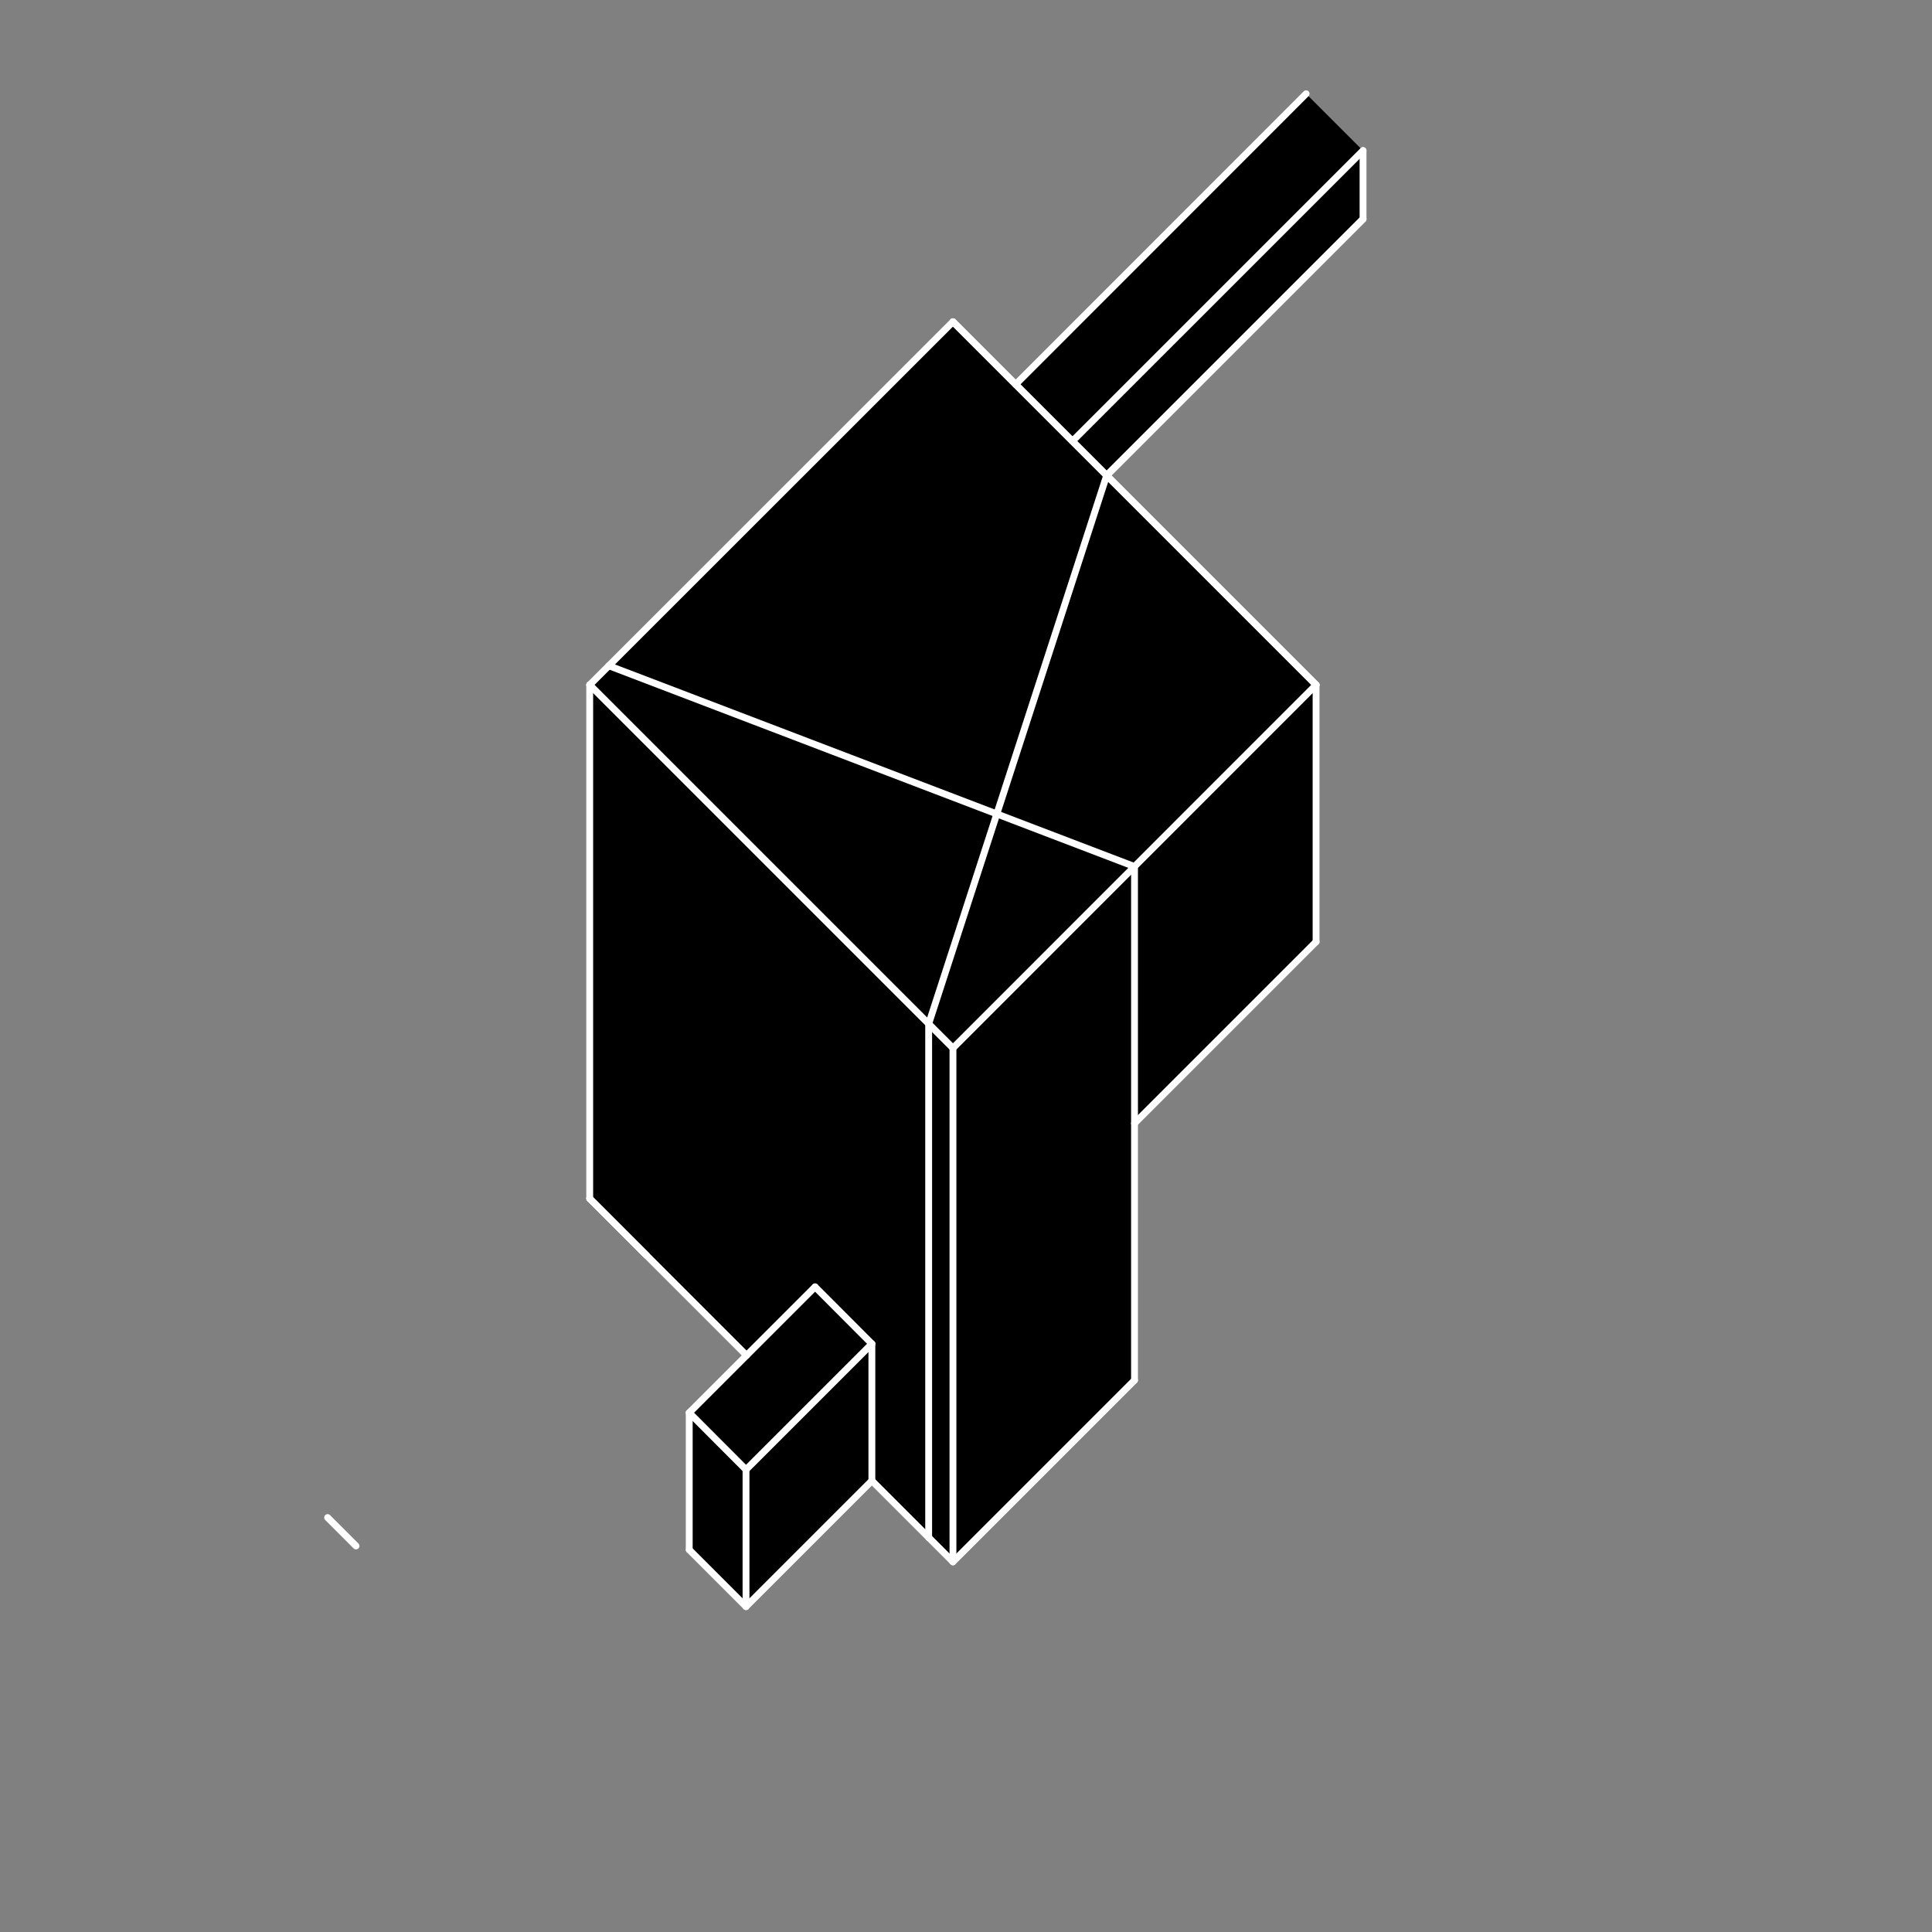 <svg class='figure' data-name="Слой 1" xmlns="http://www.w3.org/2000/svg" viewBox="0 0 141.53 141.53">
    <rect x="0" y="0" width="141.53" height="141.53" fill="#808080" stroke="none"/>
    <title>14Монтажная область 1</title>
    <polyline
            points="59.96 33.41 69.81 23.57 96.41 50.17 96.41 68.99 83.11 82.29 83.11 101.1 69.81 114.41 43.2 87.8 43.2 50.17 59.96 33.41"
            style="fill-rule:evenodd"/>
    <line x1="59.96" y1="33.41" x2="43.2" y2="50.17"
          style="fill:none;stroke:#fff;stroke-linecap:round;stroke-linejoin:round;stroke-width:0px"/>
    <line x1="43.2" y1="87.8" x2="69.81" y2="114.41"
          style="fill:none;stroke:#fff;stroke-linecap:round;stroke-linejoin:round;stroke-width:0px"/>
    <line x1="69.81" y1="114.41" x2="83.11" y2="101.11"
          style="fill:none;stroke:#fff;stroke-linecap:round;stroke-linejoin:round;stroke-width:0px"/>
    <line x1="83.11" y1="82.29" x2="96.41" y2="68.99"
          style="fill:none;stroke:#fff;stroke-linecap:round;stroke-linejoin:round;stroke-width:0px"/>
    <line x1="96.41" y1="50.17" x2="69.81" y2="23.57"
          style="fill:none;stroke:#fff;stroke-linecap:round;stroke-linejoin:round;stroke-width:0px"/>
    <line x1="69.81" y1="23.57" x2="59.96" y2="33.41"
          style="fill:none;stroke:#fff;stroke-linecap:round;stroke-linejoin:round;stroke-width:0px"/>
    <polyline points="59.71 94.28 63.87 98.44 63.87 108.47 54.65 117.69 50.49 113.53 50.49 103.49 59.71 94.28"
              style="fill-rule:evenodd"/>
    <line x1="59.71" y1="94.27" x2="50.49" y2="103.49"
          style="fill:none;stroke:#fff;stroke-linecap:round;stroke-linejoin:round;stroke-width:0px"/>
    <line x1="50.49" y1="113.53" x2="54.65" y2="117.69"
          style="fill:none;stroke:#fff;stroke-linecap:round;stroke-linejoin:round;stroke-width:0px"/>
    <line x1="54.65" y1="117.69" x2="63.87" y2="108.47"
          style="fill:none;stroke:#fff;stroke-linecap:round;stroke-linejoin:round;stroke-width:0px"/>
    <line x1="63.87" y1="98.44" x2="59.71" y2="94.27"
          style="fill:none;stroke:#fff;stroke-linecap:round;stroke-linejoin:round;stroke-width:0px"/>
    <polyline
            points="95.68 6.87 97.76 8.95 99.84 11.03 99.84 16.05 81.07 34.83 78.99 32.75 78.56 32.32 74.4 28.16 95.68 6.87"
            style="fill-rule:evenodd"/>
    <line x1="95.68" y1="6.87" x2="74.4" y2="28.16"
          style="fill:none;stroke:#fff;stroke-linecap:round;stroke-linejoin:round;stroke-width:0px"/>
    <line x1="74.4" y1="28.16" x2="78.56" y2="32.32"
          style="fill:none;stroke:#fff;stroke-linecap:round;stroke-linejoin:round;stroke-width:0px"/>
    <line x1="78.56" y1="32.32" x2="78.99" y2="32.75"
          style="fill:none;stroke:#fff;stroke-linecap:round;stroke-linejoin:round;stroke-width:0px"/>
    <line x1="78.99" y1="32.75" x2="81.07" y2="34.83"
          style="fill:none;stroke:#fff;stroke-linecap:round;stroke-linejoin:round;stroke-width:0px"/>
    <line x1="81.07" y1="34.83" x2="99.85" y2="16.05"
          style="fill:none;stroke:#fff;stroke-linecap:round;stroke-linejoin:round;stroke-width:0px"/>
    <line x1="99.85" y1="11.03" x2="97.76" y2="8.95"
          style="fill:none;stroke:#fff;stroke-linecap:round;stroke-linejoin:round;stroke-width:0px"/>
    <line x1="97.76" y1="8.95" x2="95.68" y2="6.87"
          style="fill:none;stroke:#fff;stroke-linecap:round;stroke-linejoin:round;stroke-width:0px"/>
    <polyline points="-7.37 -430.47 579.63 -430.47 579.63 153.53 -7.37 153.53 -7.37 -430.47"
              style="fill:none;fill-rule:evenodd"/>
    <line x1="69.81" y1="23.57" x2="96.41" y2="50.17"
          style="fill:none;stroke:#fff;stroke-linecap:round;stroke-linejoin:round;stroke-width:0.502px"/>
    <line x1="69.81" y1="114.41" x2="69.81" y2="76.78"
          style="fill:none;stroke:#fff;stroke-linecap:round;stroke-linejoin:round;stroke-width:0.502px"/>
    <line x1="43.2" y1="87.8" x2="54.69" y2="99.29"
          style="fill:none;stroke:#fff;stroke-linecap:round;stroke-linejoin:round;stroke-width:0.502px"/>
    <line x1="43.2" y1="87.8" x2="43.2" y2="50.17"
          style="fill:none;stroke:#fff;stroke-linecap:round;stroke-linejoin:round;stroke-width:0.502px"/>
    <line x1="69.81" y1="23.57" x2="43.2" y2="50.17"
          style="fill:none;stroke:#fff;stroke-linecap:round;stroke-linejoin:round;stroke-width:0.502px"/>
    <line x1="81.07" y1="34.83" x2="68.03" y2="75.01"
          style="fill:none;stroke:#fff;stroke-linecap:round;stroke-linejoin:round;stroke-width:0.502px"/>
    <line x1="69.81" y1="76.78" x2="96.41" y2="50.17"
          style="fill:none;stroke:#fff;stroke-linecap:round;stroke-linejoin:round;stroke-width:0.502px"/>
    <line x1="69.81" y1="23.57" x2="96.41" y2="50.17"
          style="fill:none;stroke:#fff;stroke-linecap:round;stroke-linejoin:round;stroke-width:0.502px"/>
    <line x1="68.03" y1="112.64" x2="68.03" y2="75.01"
          style="fill:none;stroke:#fff;stroke-linecap:round;stroke-linejoin:round;stroke-width:0.502px"/>
    <line x1="43.2" y1="50.17" x2="69.81" y2="76.78"
          style="fill:none;stroke:#fff;stroke-linecap:round;stroke-linejoin:round;stroke-width:0.502px"/>
    <line x1="83.11" y1="101.11" x2="69.81" y2="114.41"
          style="fill:none;stroke:#fff;stroke-linecap:round;stroke-linejoin:round;stroke-width:0.502px"/>
    <line x1="96.41" y1="68.99" x2="96.41" y2="50.17"
          style="fill:none;stroke:#fff;stroke-linecap:round;stroke-linejoin:round;stroke-width:0.502px"/>
    <line x1="83.11" y1="101.11" x2="83.11" y2="63.48"
          style="fill:none;stroke:#fff;stroke-linecap:round;stroke-linejoin:round;stroke-width:0.502px"/>
    <line x1="83.11" y1="63.48" x2="44.6" y2="48.77"
          style="fill:none;stroke:#fff;stroke-linecap:round;stroke-linejoin:round;stroke-width:0.502px"/>
    <line x1="63.87" y1="98.44" x2="54.65" y2="107.66"
          style="fill:none;stroke:#fff;stroke-linecap:round;stroke-linejoin:round;stroke-width:0.502px"/>
    <line x1="59.71" y1="94.27" x2="63.87" y2="98.44"
          style="fill:none;stroke:#fff;stroke-linecap:round;stroke-linejoin:round;stroke-width:0.502px"/>
    <line x1="50.49" y1="113.53" x2="54.65" y2="117.69"
          style="fill:none;stroke:#fff;stroke-linecap:round;stroke-linejoin:round;stroke-width:0.502px"/>
    <line x1="54.65" y1="117.69" x2="54.65" y2="107.66"
          style="fill:none;stroke:#fff;stroke-linecap:round;stroke-linejoin:round;stroke-width:0.502px"/>
    <line x1="63.87" y1="108.47" x2="54.65" y2="117.69"
          style="fill:none;stroke:#fff;stroke-linecap:round;stroke-linejoin:round;stroke-width:0.502px"/>
    <line x1="50.49" y1="113.53" x2="50.49" y2="103.49"
          style="fill:none;stroke:#fff;stroke-linecap:round;stroke-linejoin:round;stroke-width:0.502px"/>
    <line x1="50.49" y1="103.49" x2="54.65" y2="107.66"
          style="fill:none;stroke:#fff;stroke-linecap:round;stroke-linejoin:round;stroke-width:0.502px"/>
    <line x1="59.71" y1="94.27" x2="50.49" y2="103.49"
          style="fill:none;stroke:#fff;stroke-linecap:round;stroke-linejoin:round;stroke-width:0.502px"/>
    <line x1="63.87" y1="108.47" x2="69.81" y2="114.41"
          style="fill:none;stroke:#fff;stroke-linecap:round;stroke-linejoin:round;stroke-width:0.502px"/>
    <line x1="47.36" y1="91.96" x2="43.2" y2="87.8"
          style="fill:none;stroke:#fff;stroke-linecap:round;stroke-linejoin:round;stroke-width:0.502px"/>
    <line x1="24" y1="111.17" x2="26.08" y2="113.25"
          style="fill:none;stroke:#fff;stroke-linecap:round;stroke-linejoin:round;stroke-width:0.502px"/>
    <line x1="83.11" y1="82.29" x2="96.41" y2="68.99"
          style="fill:none;stroke:#fff;stroke-linecap:round;stroke-linejoin:round;stroke-width:0.502px"/>
    <line x1="99.85" y1="16.05" x2="81.07" y2="34.83"
          style="fill:none;stroke:#fff;stroke-linecap:round;stroke-linejoin:round;stroke-width:0.502px"/>
    <line x1="95.68" y1="6.87" x2="74.4" y2="28.16"
          style="fill:none;stroke:#fff;stroke-linecap:round;stroke-linejoin:round;stroke-width:0.502px"/>
    <line x1="99.85" y1="16.05" x2="99.85" y2="11.03"
          style="fill:none;stroke:#fff;stroke-linecap:round;stroke-linejoin:round;stroke-width:0.502px"/>
    <line x1="99.85" y1="16.05" x2="81.07" y2="34.83"
          style="fill:none;stroke:#fff;stroke-linecap:round;stroke-linejoin:round;stroke-width:0.502px"/>
    <line x1="99.85" y1="11.03" x2="78.56" y2="32.32"
          style="fill:none;stroke:#fff;stroke-linecap:round;stroke-linejoin:round;stroke-width:0.502px"/>
    <line x1="63.87" y1="108.47" x2="63.87" y2="98.44"
          style="fill:none;stroke:#fff;stroke-linecap:round;stroke-linejoin:round;stroke-width:0.502px"/>
    <polyline points="-7.37 -430.47 579.63 -430.47 579.63 153.53 -7.37 153.53 -7.37 -430.47"
              style="fill:none;fill-rule:evenodd"/>
</svg>